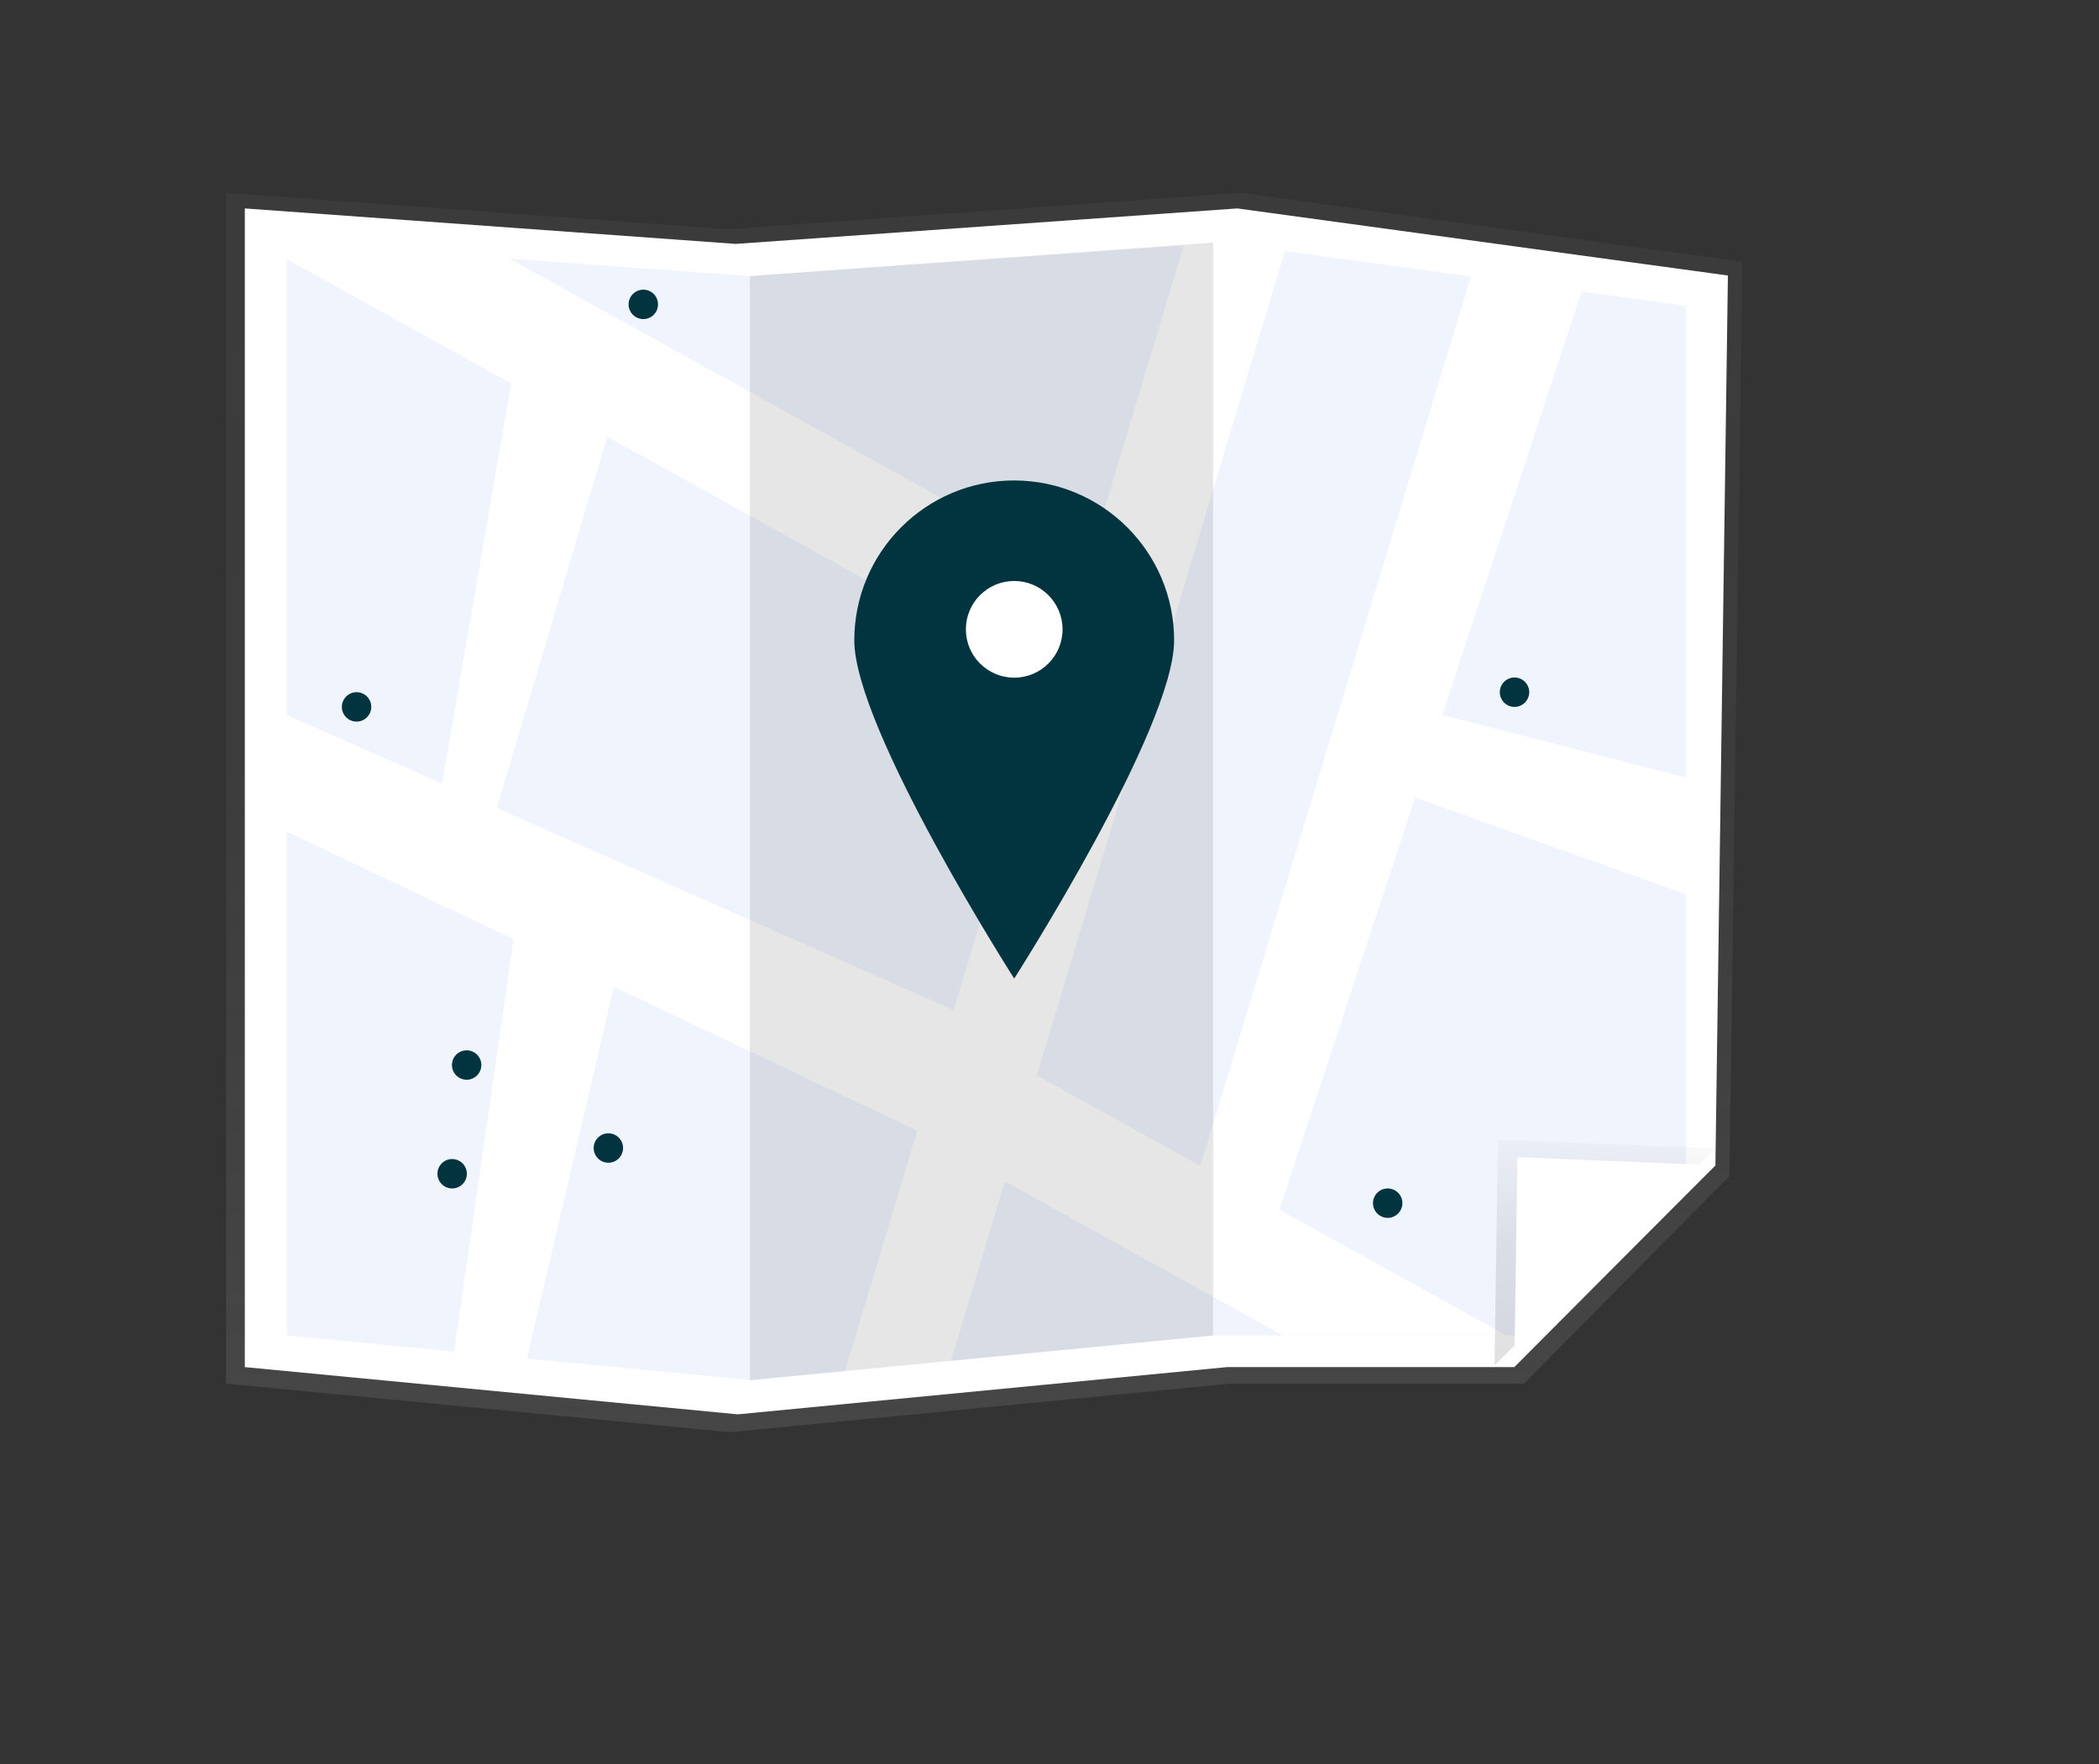 <?xml version="1.0" encoding="utf-8"?>
<!-- Generator: Adobe Illustrator 23.0.6, SVG Export Plug-In . SVG Version: 6.00 Build 0)  -->
<svg version="1.1" id="efaf6d37-ad8b-408b-a167-fb47e2b6544c"
	 xmlns="http://www.w3.org/2000/svg" xmlns:xlink="http://www.w3.org/1999/xlink" x="0px" y="0px" viewBox="0 0 1142 959.8"
	 style="enable-background:new 0 0 1142 959.8;" xml:space="preserve">
<rect x="0" y="0" width="1142" height="959.8" fill="#333333" stroke="none"/>
<style type="text/css">
	.st0{fill:url(#SVGID_1_);}
	.st1{fill:#FFFFFF;}
	.st2{fill:#F0F4FD;}
	.st3{clip-path:url(#SVGID_3_);}
	.st4{fill:url(#SVGID_4_);}
	.st5{opacity:0.1;enable-background:new    ;}
	.st6{fill:#023440;}
</style>
<title>Map dark</title>
<linearGradient id="SVGID_1_" gradientUnits="userSpaceOnUse" x1="535.451" y1="180.756" x2="535.451" y2="855.093" gradientTransform="matrix(1 0 0 -1 0 960)">
	<stop  offset="0" style="stop-color:#808080;stop-opacity:0.25"/>
	<stop  offset="0.535" style="stop-color:#808080;stop-opacity:0.12"/>
	<stop  offset="1" style="stop-color:#808080;stop-opacity:0.1"/>
</linearGradient>
<polygon class="st0" points="829.1,752.8 669.3,752.8 397.2,779.2 123,752.8 123,104.9 396,124.7 675,104.9 948,142.4 940.9,639.9 
	"/>
<polygon class="st1" points="823.9,743.8 667.6,743.8 401.4,769.5 133.2,743.8 133.2,113.4 400.3,132.7 673.2,113.4 940.1,149.9 
	933.3,634 "/>
<polygon class="st2" points="824.7,726.6 660.2,726.6 409.1,750.9 156.1,726.6 156.1,132 408,150.2 665.4,132 917.2,166.4 
	917.2,633.6 "/>
<g>
	<defs>
		<polygon id="SVGID_2_" points="824.7,726.6 660.2,726.6 409.1,750.9 156.1,726.6 156.1,132 408,150.2 665.4,132 917.2,166.4 
			917.2,633.6 		"/>
	</defs>
	<clipPath id="SVGID_3_">
		<use xlink:href="#SVGID_2_"  style="overflow:visible;"/>
	</clipPath>
	<g class="st3">
		<polygon class="st1" points="1142,905.1 564.1,585.1 710.9,97.3 660.9,77.5 589.8,313.9 23,0 0,54.6 572.4,371.6 441.7,805.8 
			491.7,825.6 546.7,642.8 1119.1,959.8 		"/>
	</g>
</g>
<linearGradient id="SVGID_4_" gradientUnits="userSpaceOnUse" x1="873.186" y1="217.189" x2="873.186" y2="339.924" gradientTransform="matrix(1 0 0 -1 0 960)">
	<stop  offset="0" style="stop-color:#000000;stop-opacity:0.12"/>
	<stop  offset="0.551" style="stop-color:#000000;stop-opacity:9.000000e-02"/>
	<stop  offset="1" style="stop-color:#000000;stop-opacity:2.000000e-02"/>
</linearGradient>
<polygon class="st4" points="813.1,742.8 815,620.1 933.3,624.8 "/>
<polygon class="st1" points="156.1,389 518.8,549.6 543,599.6 519,624.6 156.1,452.5 "/>
<polygon class="st1" points="823.9,742.8 825.6,629.6 933.3,634 "/>
<polygon class="st1" points="649,647.6 800.3,150.5 860.5,158.7 691,673.6 "/>
<polyline class="st5" points="408,750.9 660,726.6 660,132 408,150.2 "/>
<path class="st6" d="M638.8,348.4c0,48-87,184-87,184s-87-136-87-184c0-48,38.9-87,87-87C599.9,261.5,638.8,300.4,638.8,348.4
	C638.8,348.4,638.8,348.4,638.8,348.4L638.8,348.4z"/>
<circle class="st1" cx="551.8" cy="342.4" r="26.3"/>
<polygon class="st1" points="784.7,389 917.2,423 917.2,486.5 755,428.6 "/>
<polygon class="st1" points="279.4,511 246,742.6 284,750.6 334,536.9 334,506.6 "/>
<polygon class="st1" points="278.1,208.6 240.5,426.4 269.6,442.1 339,208.6 "/>
<circle class="st6" cx="350" cy="165.6" r="8"/>
<ellipse transform="matrix(0.16 -0.987 0.987 0.16 -358.819 737.409)" class="st6" cx="254" cy="579.6" rx="8" ry="8"/>
<circle class="st6" cx="246" cy="638.6" r="8"/>
<circle class="st6" cx="331" cy="624.6" r="8"/>
<circle class="st6" cx="194" cy="384.6" r="8"/>
<circle class="st6" cx="824" cy="376.6" r="8"/>
<circle class="st6" cx="755" cy="654.6" r="8"/>
</svg>
